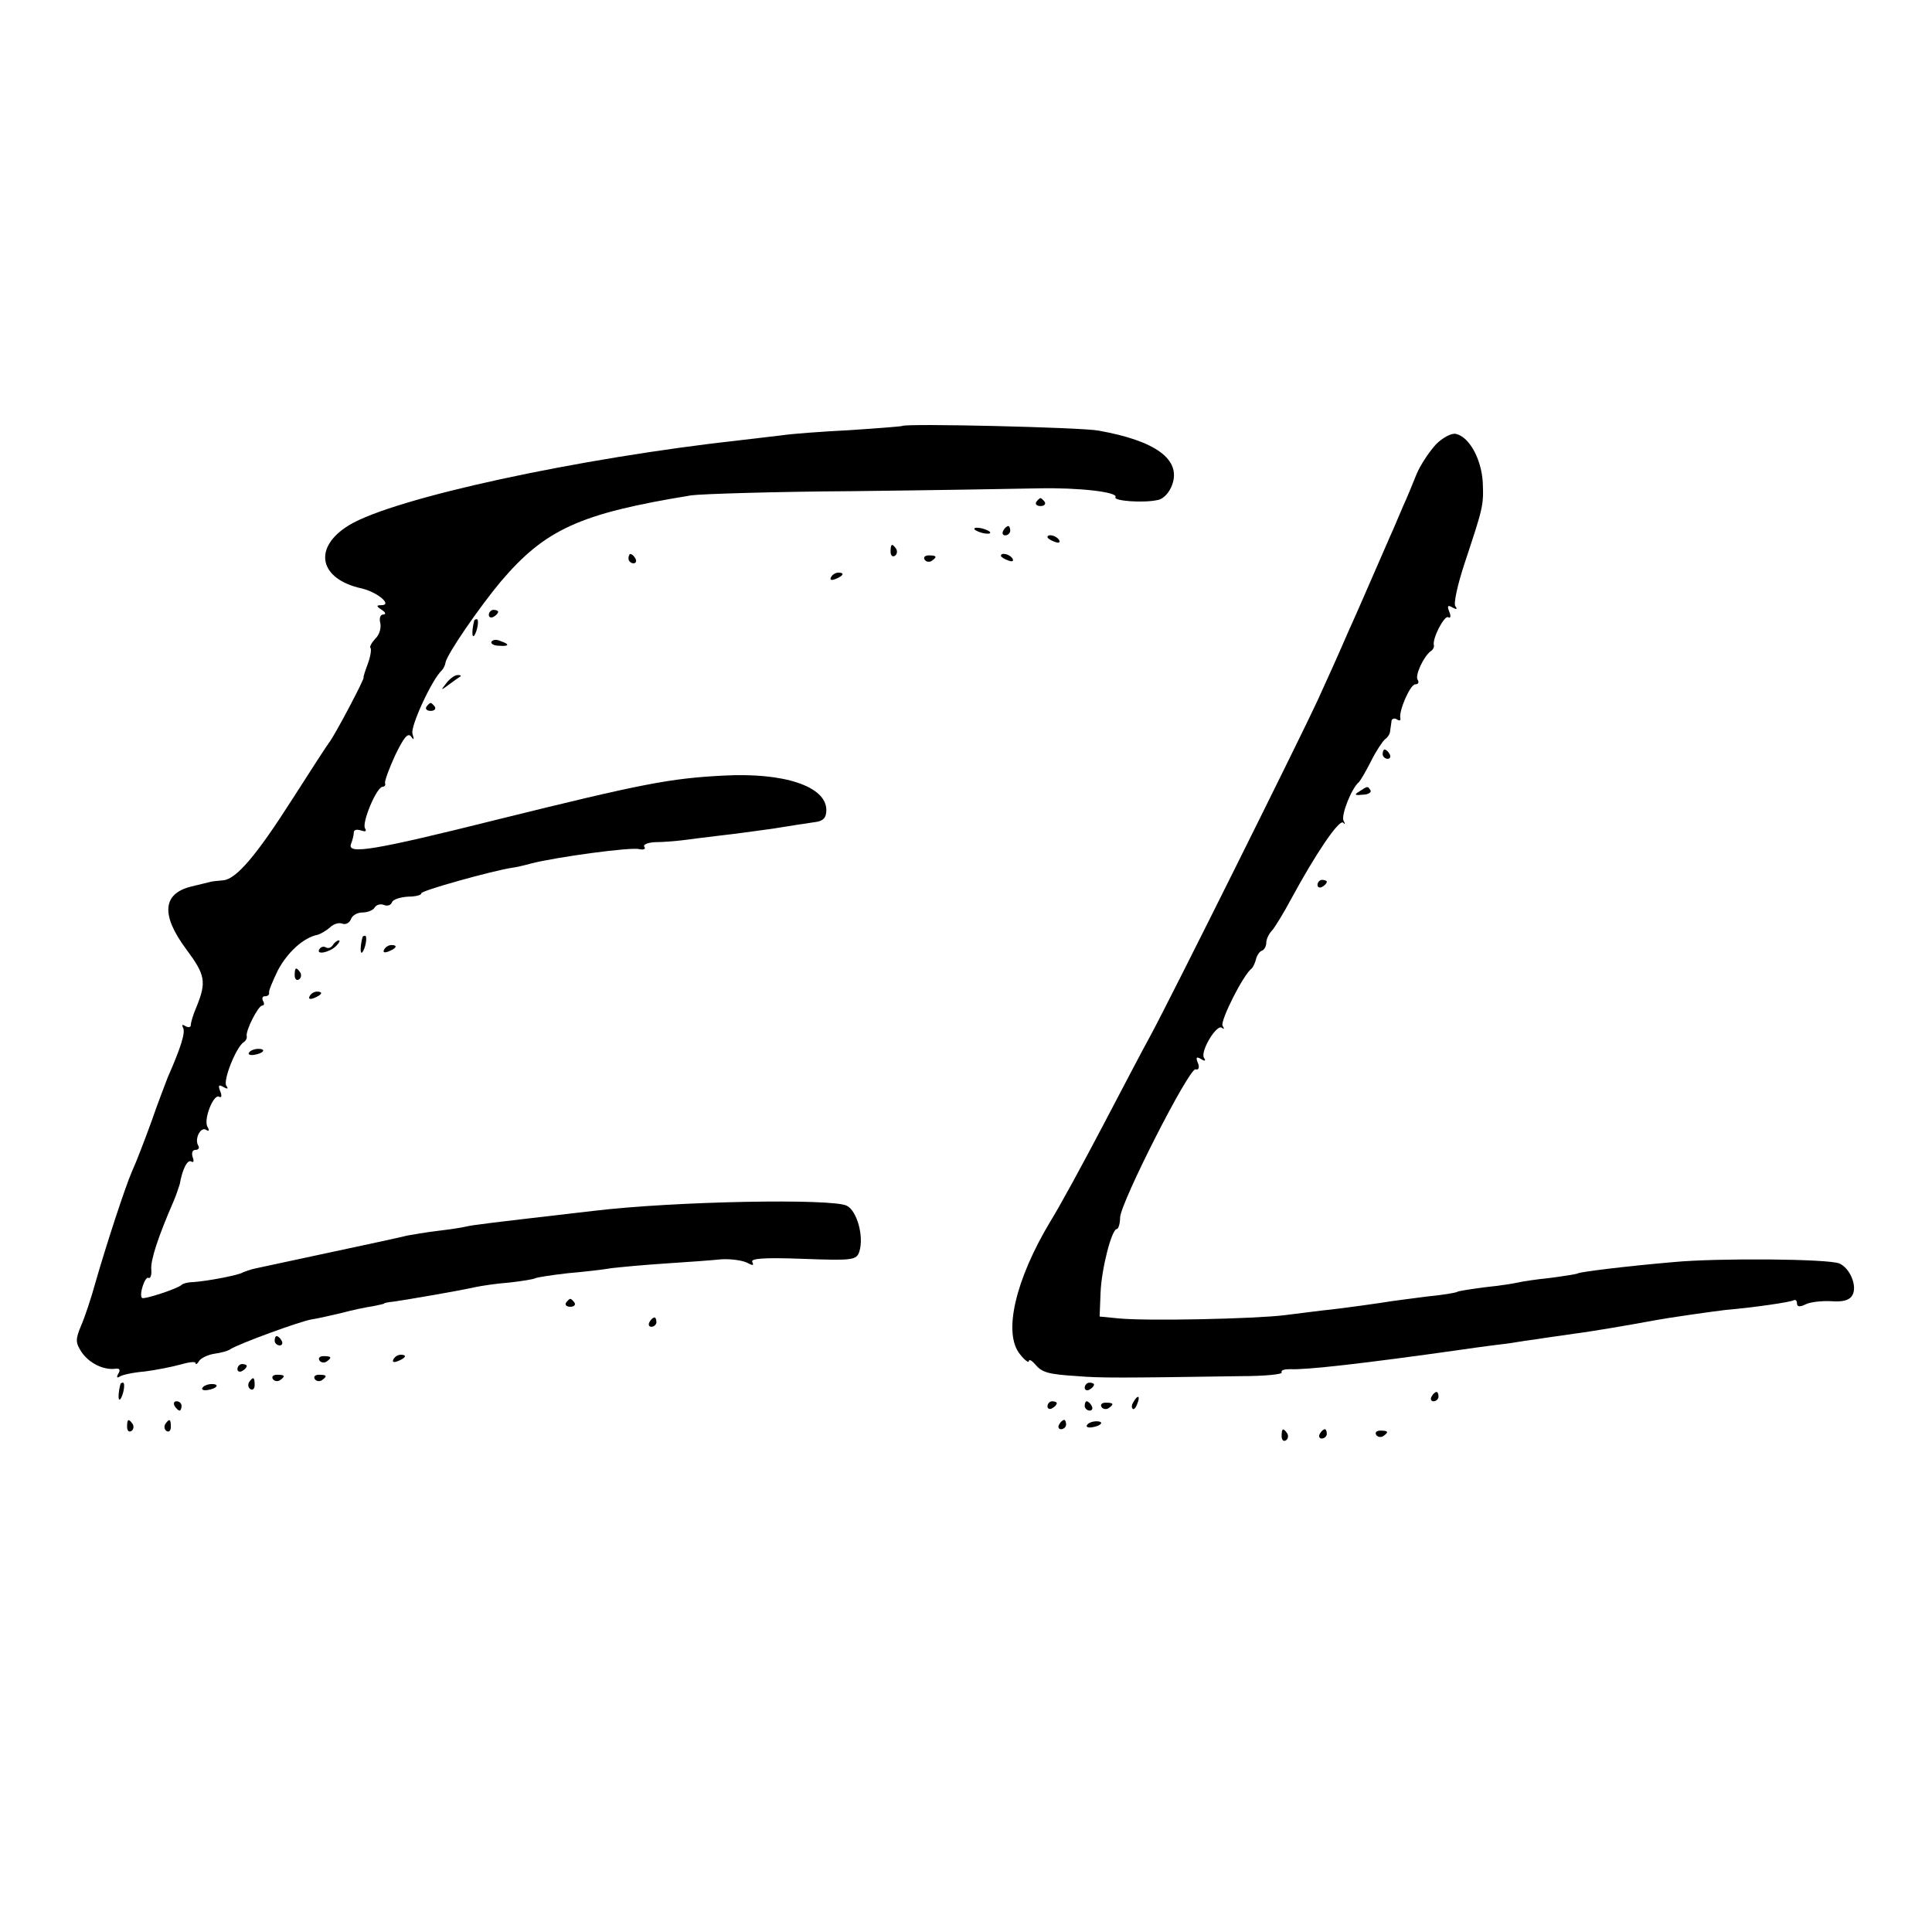 <?xml version="1.0" standalone="no"?>
<!DOCTYPE svg PUBLIC "-//W3C//DTD SVG 20010904//EN"
 "http://www.w3.org/TR/2001/REC-SVG-20010904/DTD/svg10.dtd">
<svg version="1.0" xmlns="http://www.w3.org/2000/svg"
 width="415pt" height="415pt" viewBox="0 0 415 415"
 preserveAspectRatio="xMidYMid meet">
<g transform="translate(0,415) scale(0.1,-0.1)"
fill="#000000" stroke="none">
<path d="M1938 3235 c-2 -1 -52 -5 -113 -9 -60 -3 -126 -8 -145 -11 -19 -2
-57 -7 -85 -10 -355 -39 -749 -125 -845 -183 -79 -48 -65 -116 27 -136 34 -8
67 -36 42 -36 -11 0 -11 -2 1 -10 8 -5 10 -10 3 -10 -6 0 -9 -8 -6 -19 2 -10
-2 -25 -11 -33 -8 -9 -13 -18 -10 -20 2 -3 0 -18 -6 -34 -6 -16 -10 -29 -9
-29 4 0 -62 -125 -74 -140 -4 -5 -39 -59 -78 -120 -79 -124 -122 -174 -150
-176 -10 -1 -22 -2 -26 -3 -5 -1 -23 -6 -41 -10 -63 -15 -67 -61 -12 -135 41
-55 44 -70 22 -124 -7 -16 -12 -33 -12 -38 0 -6 -5 -7 -12 -3 -6 4 -8 3 -5 -3
6 -10 -4 -42 -33 -108 -4 -11 -21 -54 -35 -95 -15 -41 -33 -88 -41 -105 -16
-37 -56 -160 -79 -240 -9 -33 -23 -75 -31 -93 -12 -29 -12 -36 1 -56 16 -24
48 -40 74 -36 8 1 10 -3 5 -11 -4 -7 -3 -10 3 -6 6 4 30 9 54 11 24 3 59 10
77 15 17 5 32 7 32 3 0 -4 4 -2 8 5 4 6 19 13 32 15 14 2 30 6 35 10 19 12
150 60 175 64 14 2 43 9 65 14 22 6 51 12 65 14 14 3 25 5 25 6 0 1 9 3 20 4
34 5 134 22 175 31 14 3 47 8 74 10 27 3 51 7 55 9 3 2 35 7 70 11 35 3 78 8
95 11 17 2 69 7 116 10 47 3 101 7 120 9 19 1 43 -2 54 -7 13 -7 16 -7 12 1
-5 8 27 10 108 7 108 -4 116 -3 122 16 10 32 -5 87 -27 98 -30 16 -369 10
-544 -11 -224 -26 -259 -30 -275 -34 -8 -2 -35 -6 -60 -9 -25 -3 -54 -8 -65
-10 -11 -3 -85 -19 -165 -36 -80 -17 -153 -33 -163 -35 -9 -2 -20 -6 -25 -8
-8 -6 -77 -19 -107 -21 -11 0 -22 -3 -25 -6 -8 -8 -81 -32 -85 -28 -7 7 7 48
14 43 4 -2 7 6 6 18 -2 20 15 71 48 147 6 14 11 30 13 36 6 34 17 54 25 49 5
-3 6 1 3 9 -3 9 -1 16 6 16 6 0 9 4 6 9 -9 14 5 42 17 34 6 -4 7 -1 3 6 -10
15 13 73 25 65 5 -3 6 3 2 12 -5 13 -3 15 7 9 9 -5 11 -4 6 3 -7 12 21 82 37
93 5 3 8 9 7 13 -3 12 25 66 33 66 5 0 5 5 2 10 -3 6 -1 10 4 10 6 0 10 3 9 8
-1 4 8 25 19 48 21 39 55 70 85 76 7 2 19 9 27 16 7 7 19 11 26 8 8 -3 16 2
19 10 3 8 14 14 25 14 11 0 23 5 26 11 4 6 13 8 20 5 8 -3 15 0 17 6 2 6 18
11 35 12 17 0 29 4 28 7 -4 5 154 49 195 55 8 1 26 5 40 9 54 14 216 36 233
31 9 -2 15 0 11 5 -3 5 7 9 23 10 15 0 42 2 58 4 17 2 53 7 80 10 28 3 79 10
115 15 36 6 76 12 90 14 18 2 25 9 25 26 0 51 -91 81 -221 74 -115 -6 -173
-17 -484 -94 -268 -67 -325 -76 -316 -53 3 8 6 19 6 25 0 6 7 7 16 4 9 -3 12
-2 8 5 -7 12 25 89 38 89 4 0 7 4 5 8 -1 4 9 32 22 60 18 37 27 49 34 40 6 -9
7 -7 3 6 -5 15 42 117 63 136 3 3 7 10 8 17 4 19 70 115 118 173 96 113 170
147 410 186 22 3 180 8 350 9 171 2 348 5 395 6 87 2 173 -8 166 -19 -5 -8 60
-13 91 -6 12 2 25 16 31 33 19 54 -35 94 -158 116 -35 7 -416 16 -422 10z"/>
<path d="M3085 3196 c-14 -15 -33 -43 -42 -64 -8 -20 -21 -52 -29 -69 -8 -18
-20 -48 -28 -65 -8 -18 -23 -53 -34 -78 -11 -25 -35 -81 -55 -125 -19 -44 -49
-111 -67 -150 -34 -74 -313 -635 -359 -720 -15 -27 -61 -115 -103 -195 -42
-80 -92 -172 -112 -204 -75 -125 -102 -240 -65 -285 10 -13 19 -19 19 -15 0 5
6 2 13 -6 15 -18 27 -22 92 -26 46 -4 91 -4 351 0 51 0 90 4 87 8 -2 5 6 7 19
7 31 -2 157 12 368 42 41 6 89 12 105 14 17 3 44 7 60 9 17 3 50 7 75 11 40 5
121 19 175 29 26 5 124 19 150 22 67 6 141 17 148 21 4 2 7 -1 7 -7 0 -7 6 -8
18 -2 9 5 34 8 55 7 26 -2 40 2 46 13 11 19 -5 58 -28 68 -23 10 -261 12 -356
3 -105 -9 -199 -21 -205 -24 -3 -2 -30 -6 -60 -10 -30 -3 -62 -8 -70 -10 -8
-2 -40 -7 -70 -10 -30 -4 -57 -8 -60 -10 -3 -2 -33 -7 -65 -10 -33 -4 -67 -9
-76 -10 -17 -3 -108 -16 -149 -20 -14 -2 -50 -6 -80 -10 -64 -8 -296 -13 -357
-7 l-41 4 2 51 c2 52 24 137 35 137 3 0 7 11 7 25 2 34 148 321 162 318 7 -2
9 4 5 14 -5 12 -3 14 7 8 8 -5 11 -4 6 3 -8 14 28 74 39 64 5 -4 5 -2 1 5 -5
10 44 109 63 123 3 3 7 12 9 20 2 8 8 17 13 18 5 2 9 10 9 17 0 8 6 20 13 27
6 7 25 38 41 68 52 96 102 170 111 163 4 -5 5 -3 1 4 -6 11 17 70 33 83 3 3
15 23 26 45 11 22 25 43 30 47 6 4 11 12 11 18 1 5 2 15 3 21 0 5 6 7 11 4 6
-4 9 -3 8 2 -4 15 21 73 32 73 6 0 9 4 5 10 -6 9 13 50 28 61 5 3 8 9 7 13 -4
14 23 66 31 60 5 -3 6 3 2 12 -5 13 -3 15 7 9 9 -5 11 -4 6 3 -4 6 5 46 19 89
41 124 42 126 40 177 -3 50 -29 98 -58 104 -9 2 -28 -8 -42 -22z"/>
<path d="M2226 3072 c-3 -5 1 -9 9 -9 8 0 12 4 9 9 -3 4 -7 8 -9 8 -2 0 -6 -4
-9 -8z"/>
<path d="M2094 3012 c4 -3 14 -7 22 -8 9 -1 13 0 10 4 -4 3 -14 7 -22 8 -9 1
-13 0 -10 -4z"/>
<path d="M2155 3010 c-3 -5 -1 -10 4 -10 6 0 11 5 11 10 0 6 -2 10 -4 10 -3 0
-8 -4 -11 -10z"/>
<path d="M2250 2996 c0 -2 7 -7 16 -10 8 -3 12 -2 9 4 -6 10 -25 14 -25 6z"/>
<path d="M1913 2965 c0 -8 4 -12 9 -9 5 3 6 10 3 15 -9 13 -12 11 -12 -6z"/>
<path d="M1350 2950 c0 -5 5 -10 11 -10 5 0 7 5 4 10 -3 6 -8 10 -11 10 -2 0
-4 -4 -4 -10z"/>
<path d="M1986 2948 c3 -5 10 -6 15 -3 13 9 11 12 -6 12 -8 0 -12 -4 -9 -9z"/>
<path d="M2150 2956 c0 -2 7 -7 16 -10 8 -3 12 -2 9 4 -6 10 -25 14 -25 6z"/>
<path d="M1785 2910 c-3 -6 1 -7 9 -4 18 7 21 14 7 14 -6 0 -13 -4 -16 -10z"/>
<path d="M1050 2829 c0 -5 5 -7 10 -4 6 3 10 8 10 11 0 2 -4 4 -10 4 -5 0 -10
-5 -10 -11z"/>
<path d="M1019 2818 c-5 -18 -6 -38 -1 -34 7 8 12 36 6 36 -2 0 -4 -1 -5 -2z"/>
<path d="M1056 2772 c-3 -4 4 -9 15 -9 23 -2 25 3 4 10 -8 4 -16 3 -19 -1z"/>
<path d="M959 2683 c-13 -17 -13 -17 6 -3 11 8 22 16 24 17 2 2 0 3 -6 3 -6 0
-17 -8 -24 -17z"/>
<path d="M916 2632 c-3 -5 1 -9 9 -9 8 0 12 4 9 9 -3 4 -7 8 -9 8 -2 0 -6 -4
-9 -8z"/>
<path d="M2970 2530 c0 -5 5 -10 11 -10 5 0 7 5 4 10 -3 6 -8 10 -11 10 -2 0
-4 -4 -4 -10z"/>
<path d="M2920 2450 c-12 -7 -10 -9 7 -7 12 0 19 5 17 9 -6 10 -6 10 -24 -2z"/>
<path d="M2830 2249 c0 -5 5 -7 10 -4 6 3 10 8 10 11 0 2 -4 4 -10 4 -5 0 -10
-5 -10 -11z"/>
<path d="M779 2138 c-5 -18 -6 -38 -1 -34 7 8 12 36 6 36 -2 0 -4 -1 -5 -2z"/>
<path d="M715 2120 c-4 -6 -10 -8 -15 -5 -5 3 -11 1 -14 -4 -8 -13 22 -7 36 7
7 7 9 12 6 12 -4 0 -10 -5 -13 -10z"/>
<path d="M825 2110 c-3 -6 1 -7 9 -4 18 7 21 14 7 14 -6 0 -13 -4 -16 -10z"/>
<path d="M633 2055 c0 -8 4 -12 9 -9 5 3 6 10 3 15 -9 13 -12 11 -12 -6z"/>
<path d="M665 2010 c-3 -6 1 -7 9 -4 18 7 21 14 7 14 -6 0 -13 -4 -16 -10z"/>
<path d="M535 1889 c-3 -4 2 -6 10 -5 21 3 28 13 10 13 -9 0 -18 -4 -20 -8z"/>
<path d="M1216 1352 c-3 -5 1 -9 9 -9 8 0 12 4 9 9 -3 4 -7 8 -9 8 -2 0 -6 -4
-9 -8z"/>
<path d="M1395 1310 c-3 -5 -1 -10 4 -10 6 0 11 5 11 10 0 6 -2 10 -4 10 -3 0
-8 -4 -11 -10z"/>
<path d="M590 1270 c0 -5 5 -10 11 -10 5 0 7 5 4 10 -3 6 -8 10 -11 10 -2 0
-4 -4 -4 -10z"/>
<path d="M686 1228 c3 -5 10 -6 15 -3 13 9 11 12 -6 12 -8 0 -12 -4 -9 -9z"/>
<path d="M845 1230 c-3 -6 1 -7 9 -4 18 7 21 14 7 14 -6 0 -13 -4 -16 -10z"/>
<path d="M510 1209 c0 -5 5 -7 10 -4 6 3 10 8 10 11 0 2 -4 4 -10 4 -5 0 -10
-5 -10 -11z"/>
<path d="M586 1188 c3 -5 10 -6 15 -3 13 9 11 12 -6 12 -8 0 -12 -4 -9 -9z"/>
<path d="M676 1188 c3 -5 10 -6 15 -3 13 9 11 12 -6 12 -8 0 -12 -4 -9 -9z"/>
<path d="M535 1181 c-3 -5 -2 -12 3 -15 5 -3 9 1 9 9 0 17 -3 19 -12 6z"/>
<path d="M259 1178 c-5 -18 -6 -38 -1 -34 7 8 12 36 6 36 -2 0 -4 -1 -5 -2z"/>
<path d="M435 1169 c-3 -4 2 -6 10 -5 21 3 28 13 10 13 -9 0 -18 -4 -20 -8z"/>
<path d="M2330 1169 c0 -5 5 -7 10 -4 6 3 10 8 10 11 0 2 -4 4 -10 4 -5 0 -10
-5 -10 -11z"/>
<path d="M3075 1150 c-3 -5 -1 -10 4 -10 6 0 11 5 11 10 0 6 -2 10 -4 10 -3 0
-8 -4 -11 -10z"/>
<path d="M2435 1139 c-4 -6 -5 -12 -2 -15 2 -3 7 2 10 11 7 17 1 20 -8 4z"/>
<path d="M375 1130 c3 -5 8 -10 11 -10 2 0 4 5 4 10 0 6 -5 10 -11 10 -5 0 -7
-4 -4 -10z"/>
<path d="M2250 1129 c0 -5 5 -7 10 -4 6 3 10 8 10 11 0 2 -4 4 -10 4 -5 0 -10
-5 -10 -11z"/>
<path d="M2330 1130 c0 -5 5 -10 11 -10 5 0 7 5 4 10 -3 6 -8 10 -11 10 -2 0
-4 -4 -4 -10z"/>
<path d="M2366 1128 c3 -5 10 -6 15 -3 13 9 11 12 -6 12 -8 0 -12 -4 -9 -9z"/>
<path d="M273 1085 c0 -8 4 -12 9 -9 5 3 6 10 3 15 -9 13 -12 11 -12 -6z"/>
<path d="M355 1091 c-3 -5 -2 -12 3 -15 5 -3 9 1 9 9 0 17 -3 19 -12 6z"/>
<path d="M2275 1090 c-3 -5 -1 -10 4 -10 6 0 11 5 11 10 0 6 -2 10 -4 10 -3 0
-8 -4 -11 -10z"/>
<path d="M2335 1089 c-3 -4 2 -6 10 -5 21 3 28 13 10 13 -9 0 -18 -4 -20 -8z"/>
<path d="M2753 1065 c0 -8 4 -12 9 -9 5 3 6 10 3 15 -9 13 -12 11 -12 -6z"/>
<path d="M2835 1070 c-3 -5 -1 -10 4 -10 6 0 11 5 11 10 0 6 -2 10 -4 10 -3 0
-8 -4 -11 -10z"/>
<path d="M2956 1068 c3 -5 10 -6 15 -3 13 9 11 12 -6 12 -8 0 -12 -4 -9 -9z"/>
</g>
</svg>
